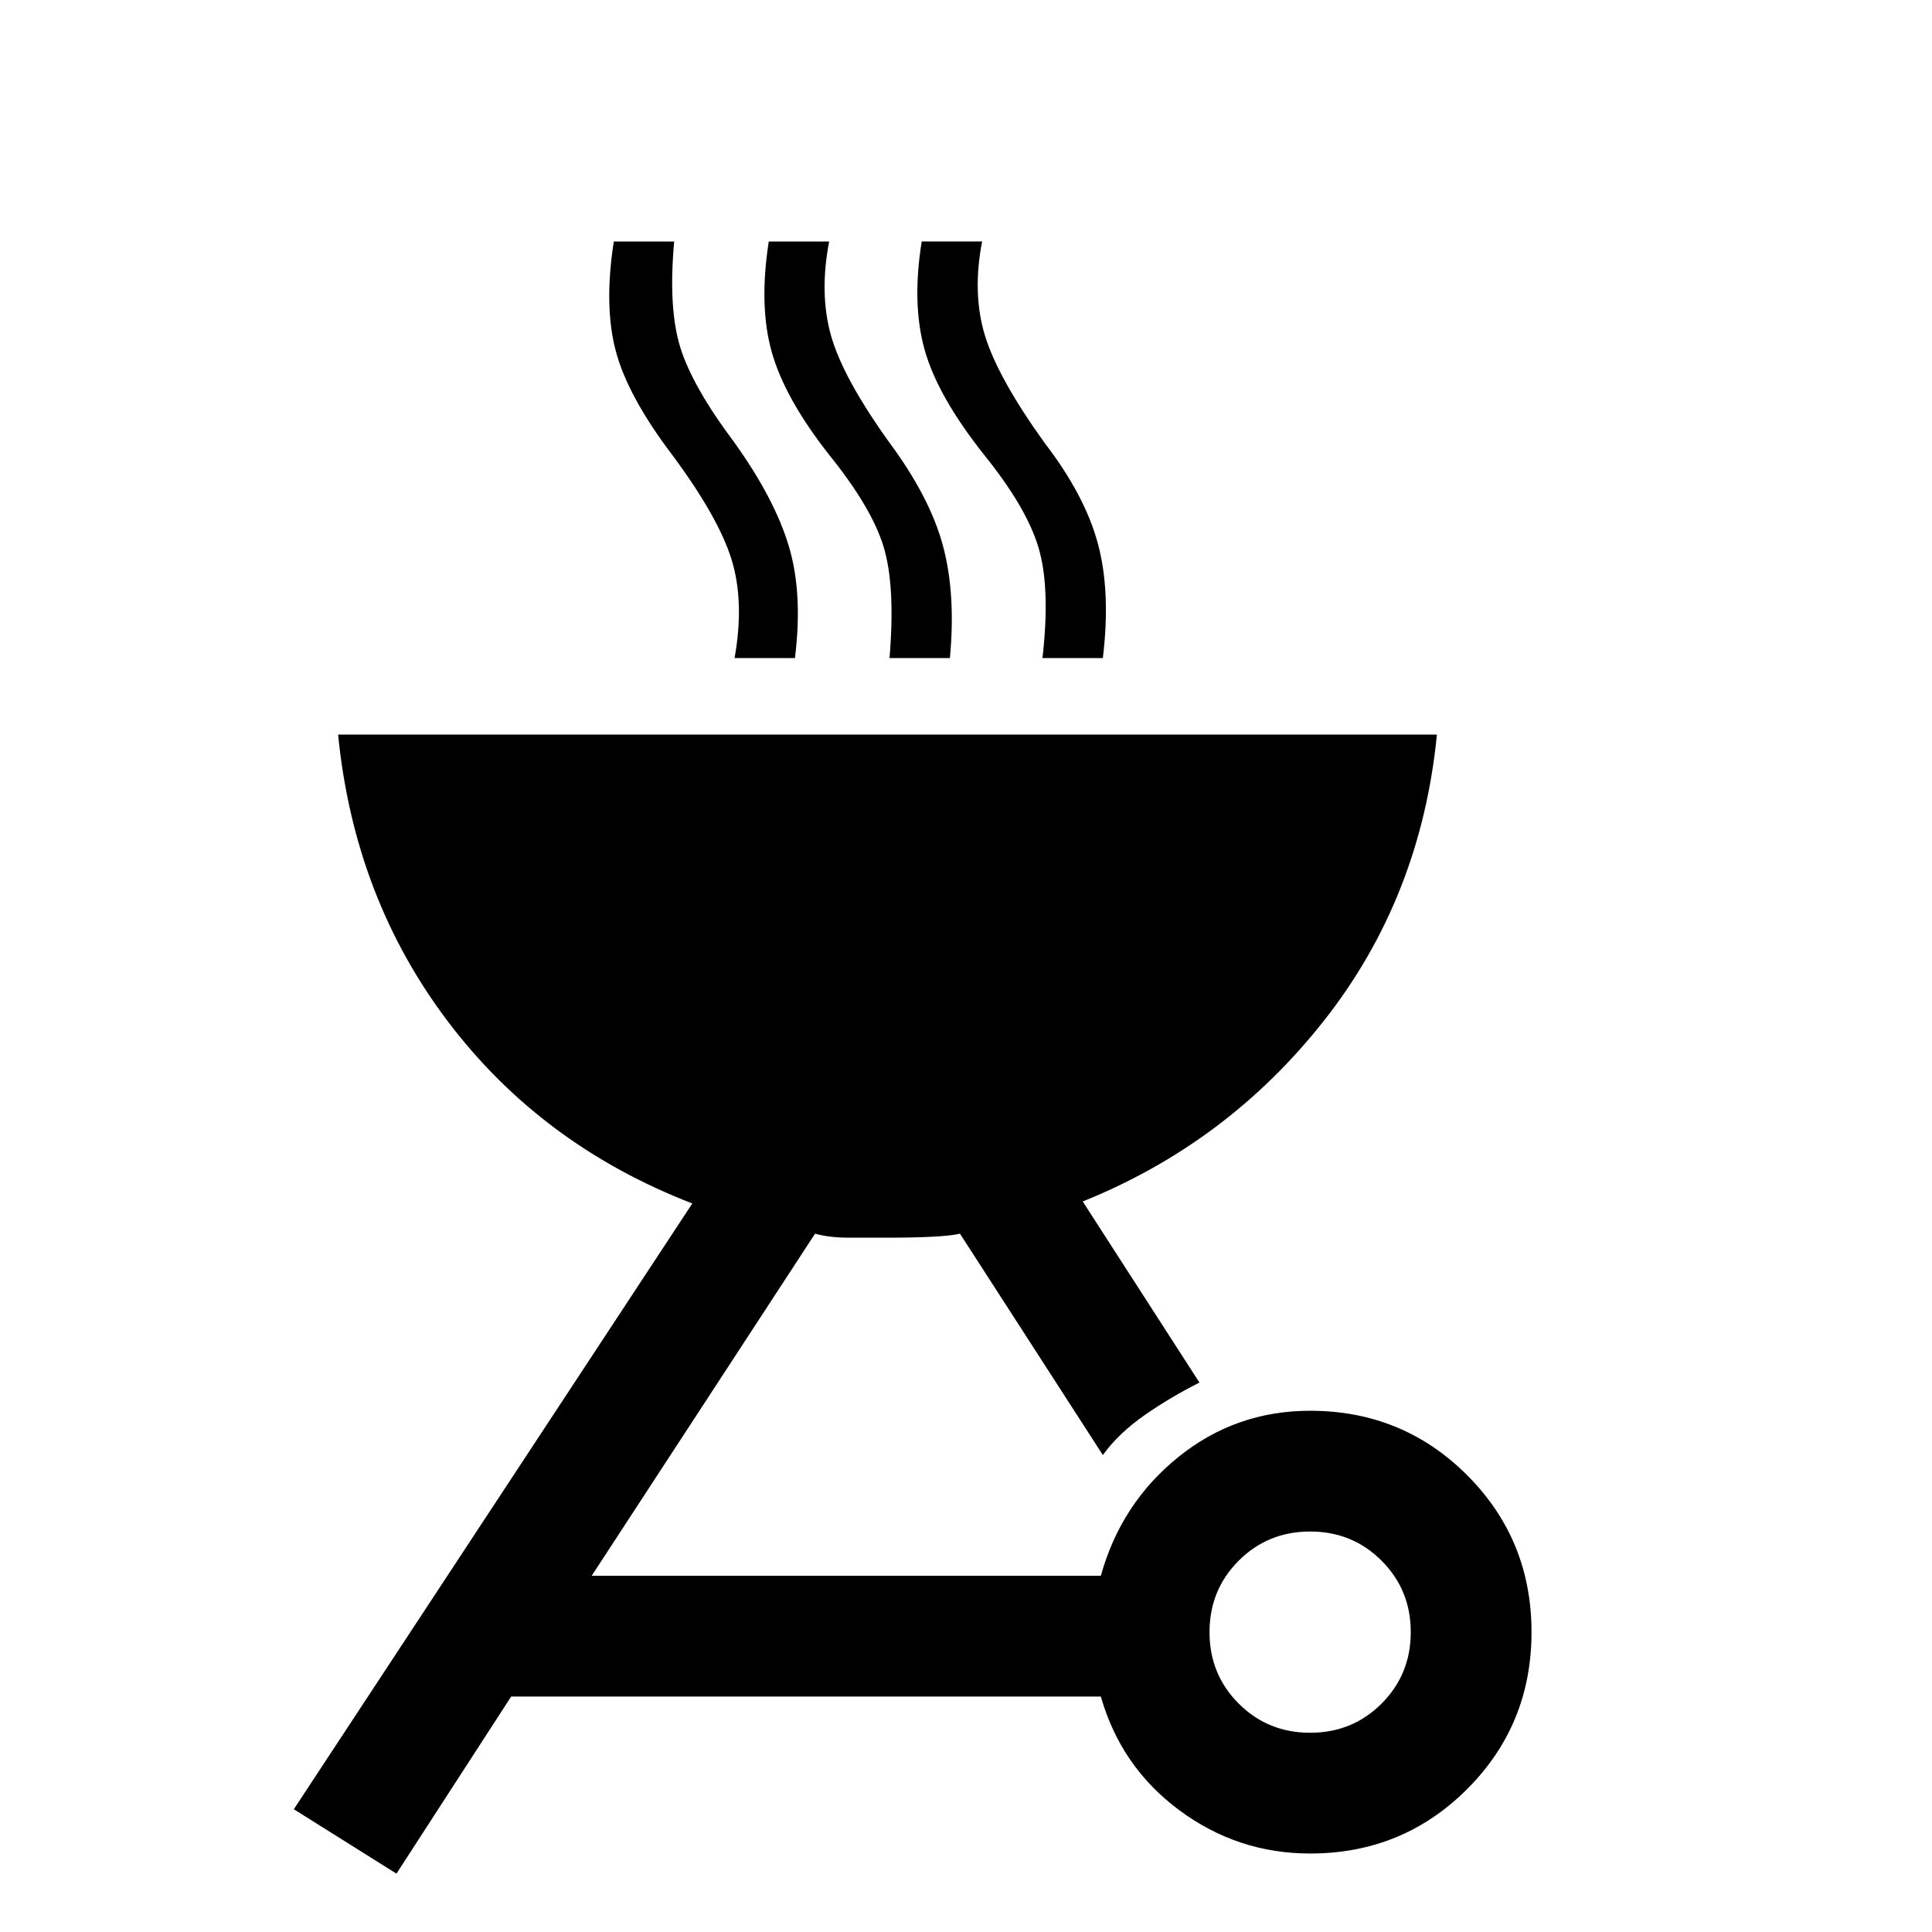 <svg xmlns="http://www.w3.org/2000/svg" width="48" height="48" viewBox="0 -960 960 960"><path d="m197-29-51-32 198-301q-75-29-121.5-90.5T168-595h546q-8 81-56 142t-120 90l58 90q-14 7-27 16t-21 20l-71-110q-8 2-37 2h-18q-10 0-17-2L294-177h253q10-36 38.5-59t65.5-23q46 0 78 32t32 78q0 46-32 78t-78 32q-36 0-65-21.5T547-117H254l-57 88Zm454-70q21 0 35.5-14.5T701-149q0-21-14.5-35.5T651-199q-21 0-35.5 14.5T601-149q0 21 14.5 35.5T651-99ZM365-633q5-28-1.5-49T334-734q-22-29-28-51.5t-1-54.5h30q-3 33 3 52.5t27 47.5q20 28 27 51.5t3 55.5h-30Zm77 0q3-36-3-55.5T412-734q-22-28-28.5-51t-1.5-55h30q-5 26 1 47t29 53q20 27 26.5 51t3.5 56h-30Zm76 0q4-35-2-55t-27-46q-23-29-29.5-52t-1.5-54h30q-5 26 1.5 47t29.5 53q20 26 26.5 50t2.5 57h-30Z"/></svg>